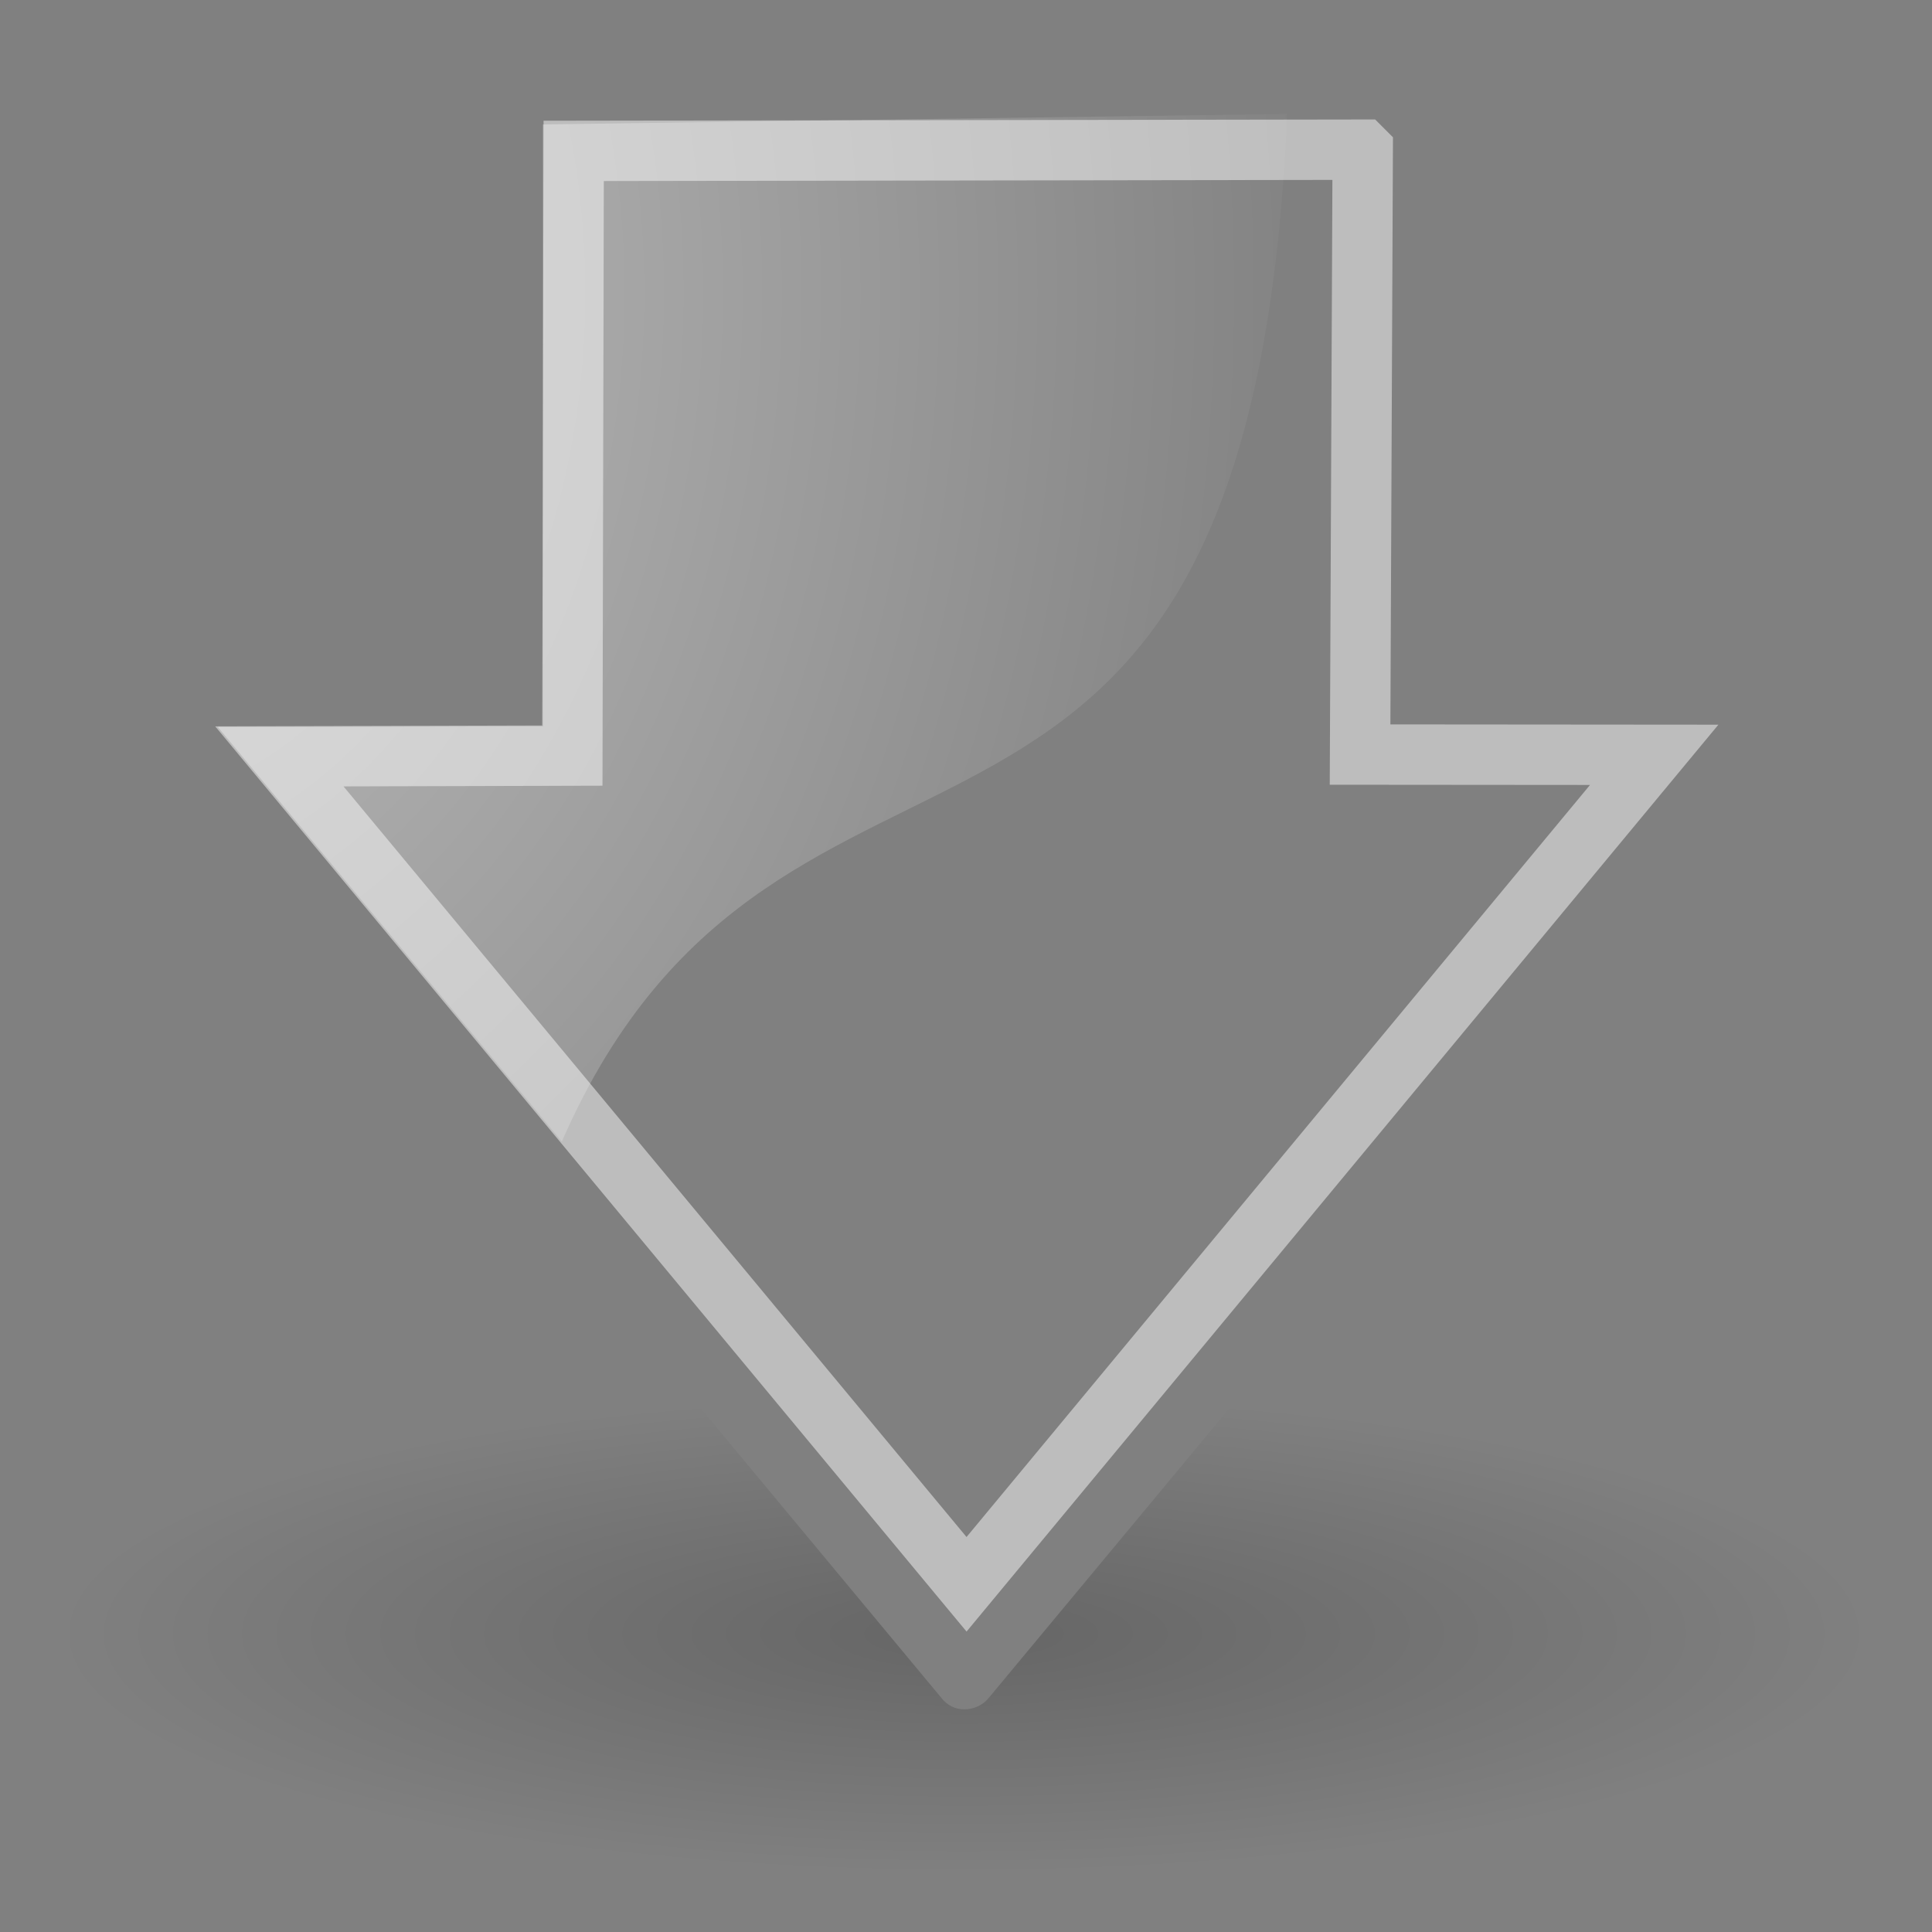 <?xml version="1.0" encoding="UTF-8" standalone="no"?>
<!-- Created with Inkscape (http://www.inkscape.org/) -->
<svg id="svg11300" xmlns:rdf="http://www.w3.org/1999/02/22-rdf-syntax-ns#" xmlns="http://www.w3.org/2000/svg" height="32" width="32" version="1.0" xmlns:cc="http://web.resource.org/cc/" xmlns:xlink="http://www.w3.org/1999/xlink" xmlns:dc="http://purl.org/dc/elements/1.1/">
 <rect width="100%" height="100%" fill="#808080" stroke="none"/>
 <defs id="defs3">
  <radialGradient id="radialGradient1444" gradientUnits="userSpaceOnUse" cy="36.421" cx="24.837" gradientTransform="matrix(.957 0 0 .252 -7.801 17.882)" r="15.645">
   <stop id="stop8664" offset="0"/>
   <stop id="stop8666" style="stop-opacity:0" offset="1"/>
  </radialGradient>
  <radialGradient id="radialGradient2650" gradientUnits="userSpaceOnUse" cy="1.535" cx="15.987" gradientTransform="matrix(0 1.613 1.228 0 -.335 -20.93)" r="17.171">
   <stop id="stop8652" style="stop-color:#fff" offset="0"/>
   <stop id="stop8654" style="stop-color:#fff;stop-opacity:0" offset="1"/>
  </radialGradient>
 </defs>
 <g id="layer1">
  <path id="path8660" style="opacity:.205;color:#000000;fill-rule:evenodd;fill:url(#radialGradient1444)" d="m11.594 23.312c-6.112 0.497-10.594 1.98-10.594 3.75 0 2.176 6.701 3.938 14.969 3.938 8.268 0 15-1.762 15-3.938 0-1.77-4.482-3.253-10.594-3.75l-4 4.813c-0.095 0.119-0.254 0.188-0.406 0.187-0.152 0-0.28-0.068-0.375-0.187l-4-4.813z"/>
  <path id="path8645" style="opacity:.508;color:#000000;fill-rule:evenodd;fill:url(#radialGradient2650)" d="m3.608 12.041l5.386-0.009-0.002-9.971 12.327-0.174c-0.607 14.459-8.34 8.621-12.013 17.02l-5.698-6.866z"/>
  <path id="path8658" style="opacity:.481;color:#000000;stroke:#fff;stroke-miterlimit:10;fill:none" d="m22.57 2.479l-13.068 0.02-0.022 10.016-4.853 0.013 11.382 13.713 11.39-13.739-4.872-0.004 0.044-10.018z"/>
 </g>
</svg>
